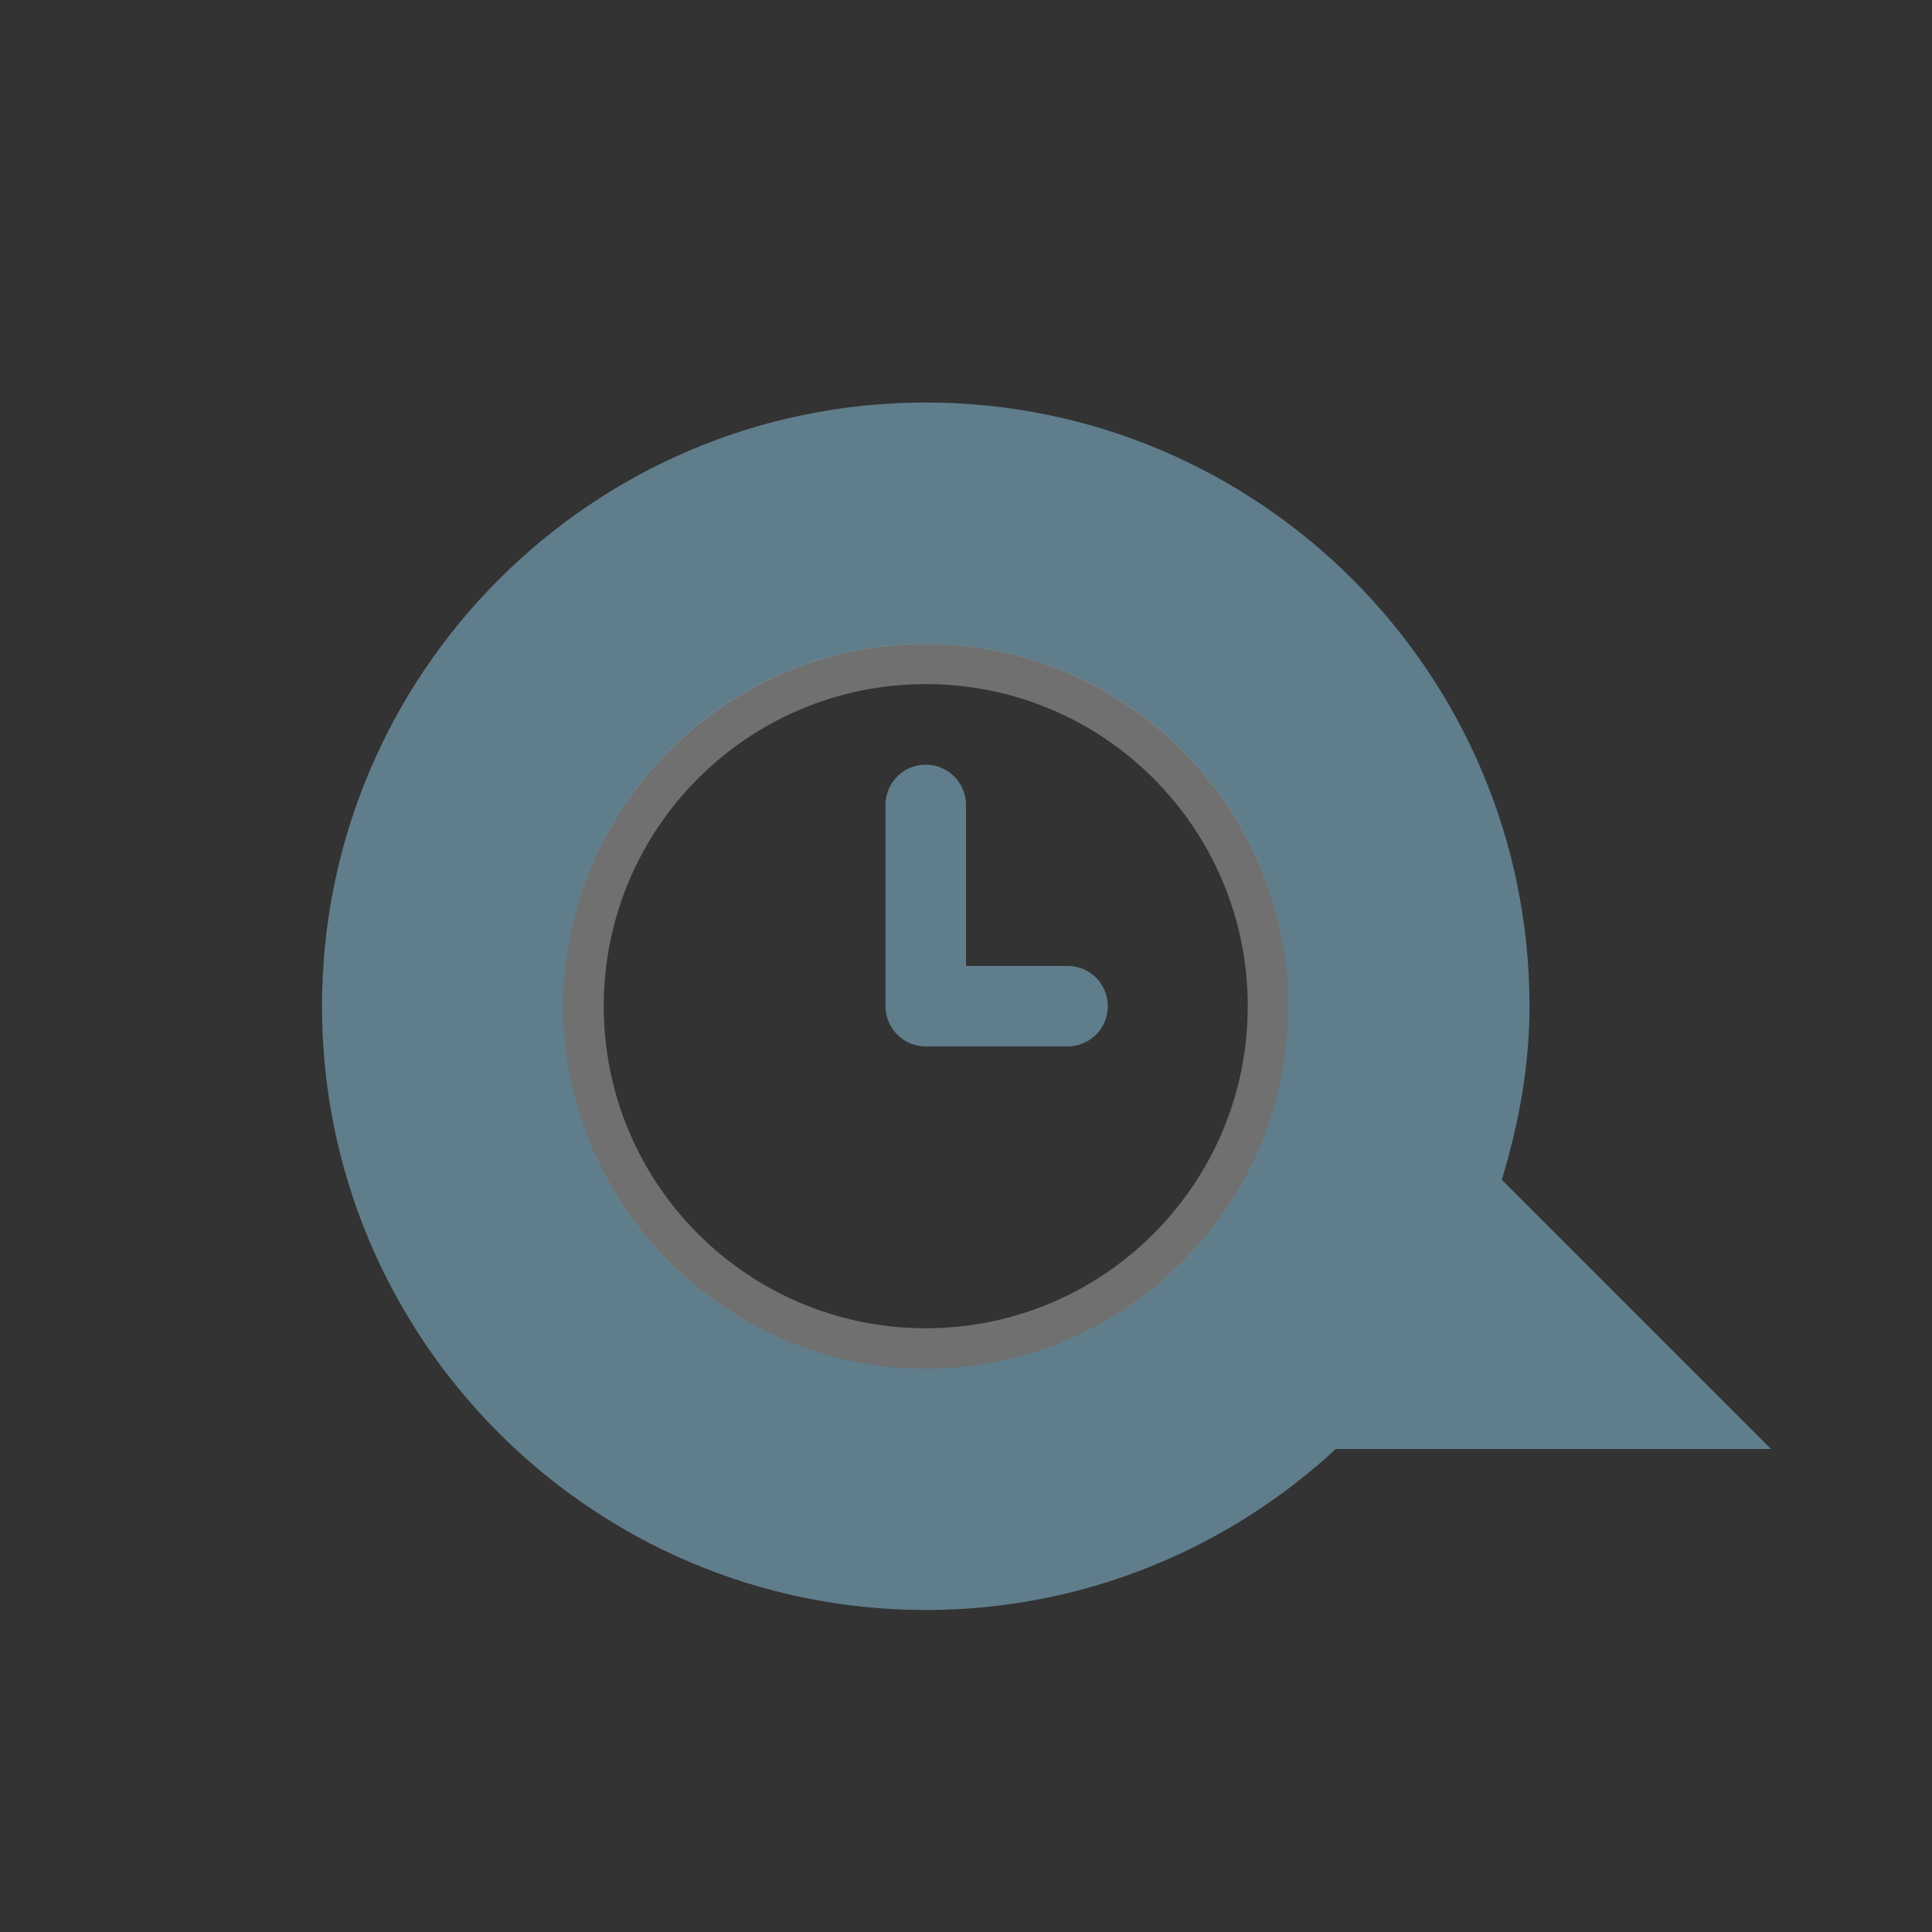 <svg xmlns="http://www.w3.org/2000/svg" viewBox="0 0 24 24"><rect x="0" y="0" width="24" height="24" fill="#333333" stroke="none"/><path d="m11.5 5c-4.14 0-7.5 3.36-7.5 7.5 0 4.14 3.36 7.5 7.5 7.5 1.965 0 3.756-.762 5.094-2h5.406l-3.344-3.344c.208-.688.344-1.401.344-2.156 0-4.14-3.36-7.5-7.5-7.5m0 3c2.484 0 4.5 2.02 4.5 4.5 0 2.484-2.02 4.5-4.5 4.5-2.484 0-4.5-2.02-4.5-4.5 0-2.484 2.02-4.5 4.5-4.5" fill="#607D8B" fill-rule="evenodd"/><g fill="none" stroke-linecap="round"><path d="m13.262 12.499h-1.762v-2.5" stroke="#607D8B" stroke-linejoin="round"/><path d="m15.75 12.499c0 2.347-1.903 4.251-4.25 4.251-2.347 0-4.25-1.903-4.25-4.251 0-2.347 1.903-4.251 4.25-4.251 2.347 0 4.25 1.903 4.25 4.251z" opacity=".3" stroke="#fff" stroke-width=".5"/></g></svg>